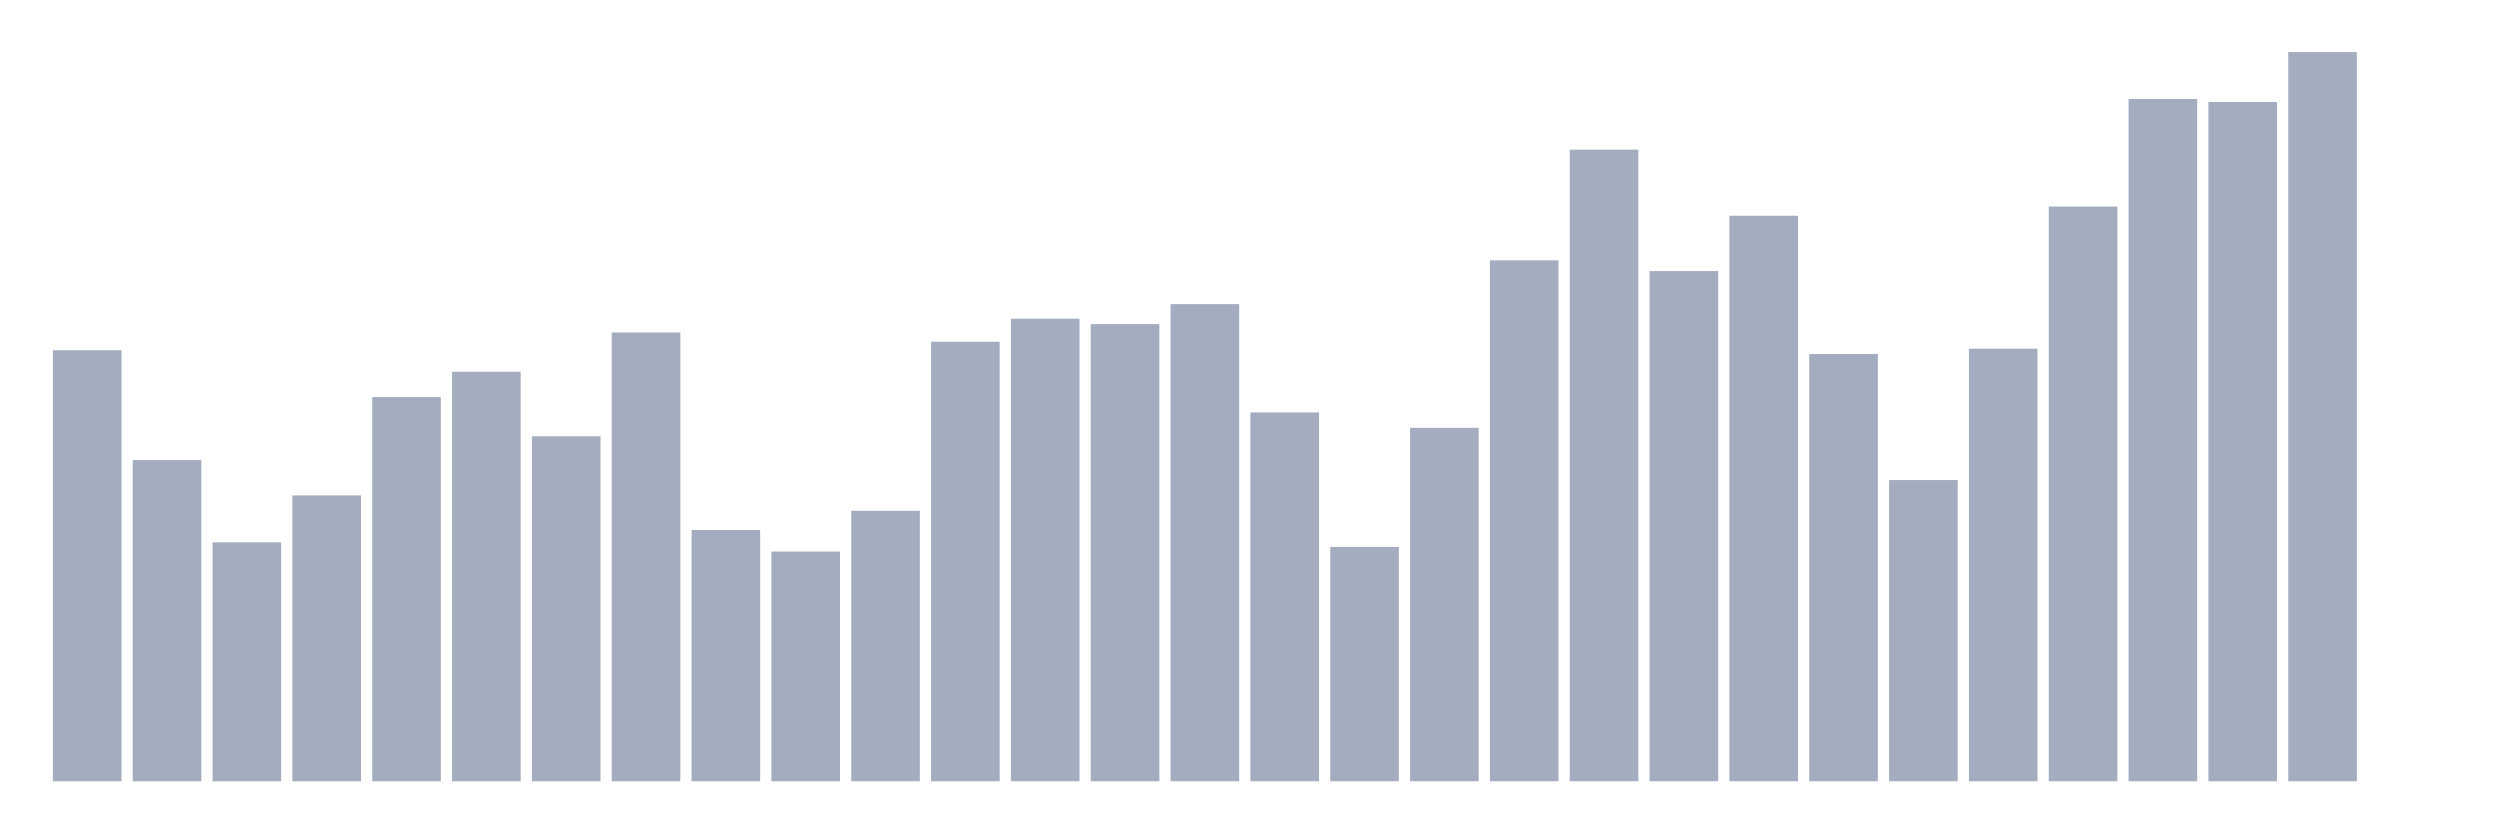 <svg xmlns="http://www.w3.org/2000/svg" viewBox="0 0 480 160"><g transform="translate(10,10)"><rect class="bar" x="0.153" width="13.175" y="57.239" height="82.761" fill="rgb(164,173,192)"></rect><rect class="bar" x="15.482" width="13.175" y="78.335" height="61.665" fill="rgb(164,173,192)"></rect><rect class="bar" x="30.81" width="13.175" y="94.12" height="45.88" fill="rgb(164,173,192)"></rect><rect class="bar" x="46.138" width="13.175" y="85.121" height="54.879" fill="rgb(164,173,192)"></rect><rect class="bar" x="61.466" width="13.175" y="66.238" height="73.762" fill="rgb(164,173,192)"></rect><rect class="bar" x="76.794" width="13.175" y="61.37" height="78.63" fill="rgb(164,173,192)"></rect><rect class="bar" x="92.123" width="13.175" y="73.762" height="66.238" fill="rgb(164,173,192)"></rect><rect class="bar" x="107.451" width="13.175" y="53.846" height="86.154" fill="rgb(164,173,192)"></rect><rect class="bar" x="122.779" width="13.175" y="91.76" height="48.24" fill="rgb(164,173,192)"></rect><rect class="bar" x="138.107" width="13.175" y="95.89" height="44.11" fill="rgb(164,173,192)"></rect><rect class="bar" x="153.436" width="13.175" y="88.072" height="51.928" fill="rgb(164,173,192)"></rect><rect class="bar" x="168.764" width="13.175" y="55.616" height="84.384" fill="rgb(164,173,192)"></rect><rect class="bar" x="184.092" width="13.175" y="51.191" height="88.809" fill="rgb(164,173,192)"></rect><rect class="bar" x="199.42" width="13.175" y="52.223" height="87.777" fill="rgb(164,173,192)"></rect><rect class="bar" x="214.748" width="13.175" y="48.388" height="91.612" fill="rgb(164,173,192)"></rect><rect class="bar" x="230.077" width="13.175" y="69.189" height="70.811" fill="rgb(164,173,192)"></rect><rect class="bar" x="245.405" width="13.175" y="95.005" height="44.995" fill="rgb(164,173,192)"></rect><rect class="bar" x="260.733" width="13.175" y="72.139" height="67.861" fill="rgb(164,173,192)"></rect><rect class="bar" x="276.061" width="13.175" y="39.979" height="100.021" fill="rgb(164,173,192)"></rect><rect class="bar" x="291.39" width="13.175" y="18.736" height="121.264" fill="rgb(164,173,192)"></rect><rect class="bar" x="306.718" width="13.175" y="42.044" height="97.956" fill="rgb(164,173,192)"></rect><rect class="bar" x="322.046" width="13.175" y="31.423" height="108.577" fill="rgb(164,173,192)"></rect><rect class="bar" x="337.374" width="13.175" y="57.977" height="82.023" fill="rgb(164,173,192)"></rect><rect class="bar" x="352.702" width="13.175" y="82.171" height="57.829" fill="rgb(164,173,192)"></rect><rect class="bar" x="368.031" width="13.175" y="56.944" height="83.056" fill="rgb(164,173,192)"></rect><rect class="bar" x="383.359" width="13.175" y="29.652" height="110.348" fill="rgb(164,173,192)"></rect><rect class="bar" x="398.687" width="13.175" y="8.999" height="131.001" fill="rgb(164,173,192)"></rect><rect class="bar" x="414.015" width="13.175" y="9.589" height="130.411" fill="rgb(164,173,192)"></rect><rect class="bar" x="429.344" width="13.175" y="0" height="140" fill="rgb(164,173,192)"></rect><rect class="bar" x="444.672" width="13.175" y="140" height="0" fill="rgb(164,173,192)"></rect></g></svg>